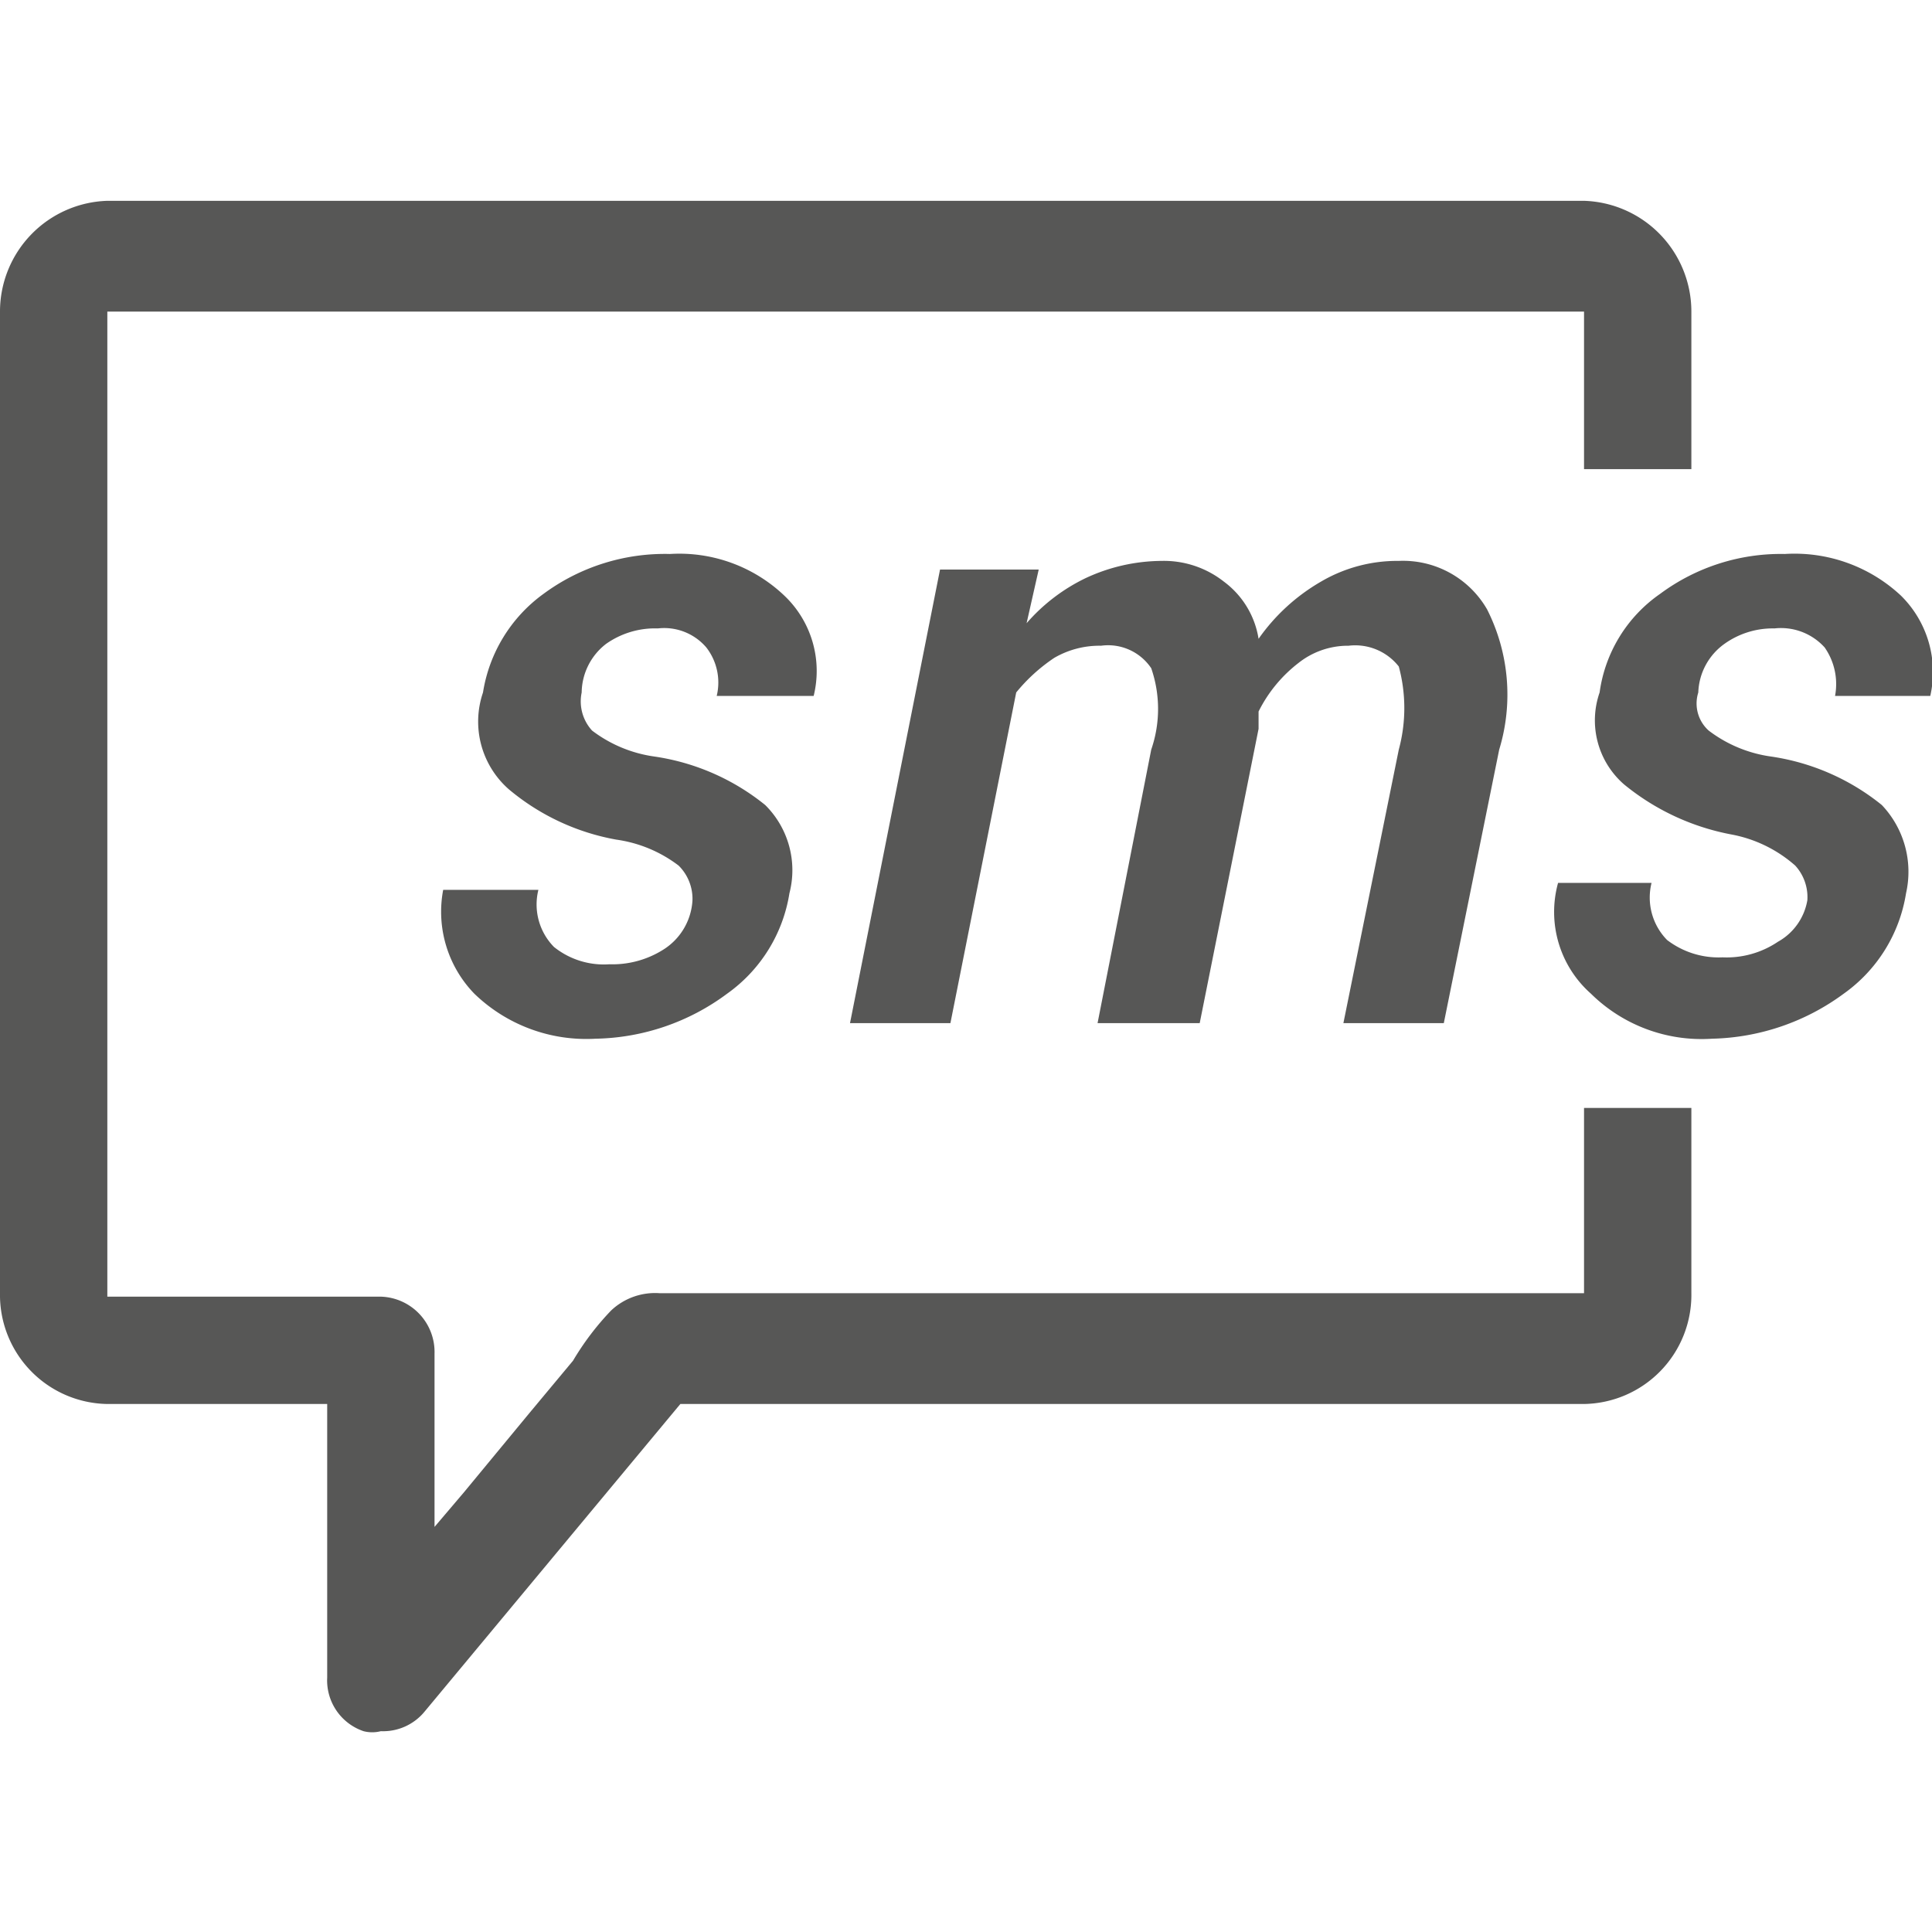 <svg xmlns="http://www.w3.org/2000/svg" viewBox="0 0 11.16 11.16"><defs><style>.cls-1{fill:none;}.cls-2{fill:#575756;}</style></defs><title>assetAsset 74</title><g id="Layer_2" data-name="Layer 2"><g id="Layer_1-2" data-name="Layer 1"><rect class="cls-1" width="11.16" height="11.16"/><path class="cls-2" d="M4,5.2A.27.27,0,0,0,3.92,5a.77.77,0,0,0-.36-.15,1.33,1.33,0,0,1-.62-.29A.52.52,0,0,1,2.79,4a.87.87,0,0,1,.35-.57,1.18,1.18,0,0,1,.73-.23.88.88,0,0,1,.66.24.6.6,0,0,1,.17.58v0H4.14a.33.33,0,0,0-.06-.28.32.32,0,0,0-.28-.11.49.49,0,0,0-.3.09A.36.36,0,0,0,3.36,4a.25.25,0,0,0,.06.22.77.77,0,0,0,.36.15,1.32,1.32,0,0,1,.64.28.53.53,0,0,1,.14.51.88.88,0,0,1-.36.58A1.31,1.31,0,0,1,3.44,6a.93.93,0,0,1-.7-.26.68.68,0,0,1-.18-.6h.55a.35.35,0,0,0,.09.33.46.46,0,0,0,.32.1.55.55,0,0,0,.32-.09A.36.36,0,0,0,4,5.2Z"/><path class="cls-2" d="M5.93,3.6a1.06,1.06,0,0,1,.34-.26,1.05,1.05,0,0,1,.44-.1.56.56,0,0,1,.36.12.51.51,0,0,1,.2.33,1.13,1.13,0,0,1,.36-.33.87.87,0,0,1,.45-.12.56.56,0,0,1,.51.28,1.09,1.09,0,0,1,.07.81L8.34,5.91H7.76l.32-1.58a.92.92,0,0,0,0-.48.32.32,0,0,0-.29-.12.46.46,0,0,0-.29.1.81.81,0,0,0-.23.28v.1l-.34,1.7H6.34l.31-1.58a.72.72,0,0,0,0-.47.3.3,0,0,0-.29-.13.52.52,0,0,0-.27.07A1,1,0,0,0,5.87,4L5.49,5.91H4.91l.52-2.62H6Z"/><path class="cls-2" d="M10.44,5.2A.27.27,0,0,0,10.37,5,.77.77,0,0,0,10,4.82a1.38,1.38,0,0,1-.62-.29A.49.49,0,0,1,9.24,4a.83.83,0,0,1,.35-.57,1.17,1.17,0,0,1,.72-.23.9.9,0,0,1,.67.24.62.62,0,0,1,.17.58v0h-.55a.37.37,0,0,0-.06-.28.34.34,0,0,0-.29-.11.48.48,0,0,0-.29.09A.36.36,0,0,0,9.81,4a.21.21,0,0,0,.06.22.77.77,0,0,0,.36.15,1.32,1.32,0,0,1,.64.28.56.56,0,0,1,.14.51.88.88,0,0,1-.36.58A1.33,1.33,0,0,1,9.89,6a.91.91,0,0,1-.7-.26A.63.63,0,0,1,9,5.1h.54a.35.35,0,0,0,.09.33.49.49,0,0,0,.32.1.53.53,0,0,0,.32-.09A.34.34,0,0,0,10.44,5.2Z"/><path class="cls-2" d="M9.77,2.71V1.8a.64.64,0,0,0-.62-.64H.62A.64.64,0,0,0,0,1.8V7.47a.63.63,0,0,0,.62.64H1.89V9.69A.31.31,0,0,0,2.1,10a.2.2,0,0,0,.1,0,.31.31,0,0,0,.25-.11L3.93,8.11H9.15a.63.63,0,0,0,.62-.64V6.4H9.15V7.47H3.81a.37.37,0,0,0-.28.1,1.58,1.58,0,0,0-.22.29l-.25.3-.38.46-.17.2v-1a.32.32,0,0,0-.31-.33H.62V1.8H9.15v.91Z"/></g></g></svg>